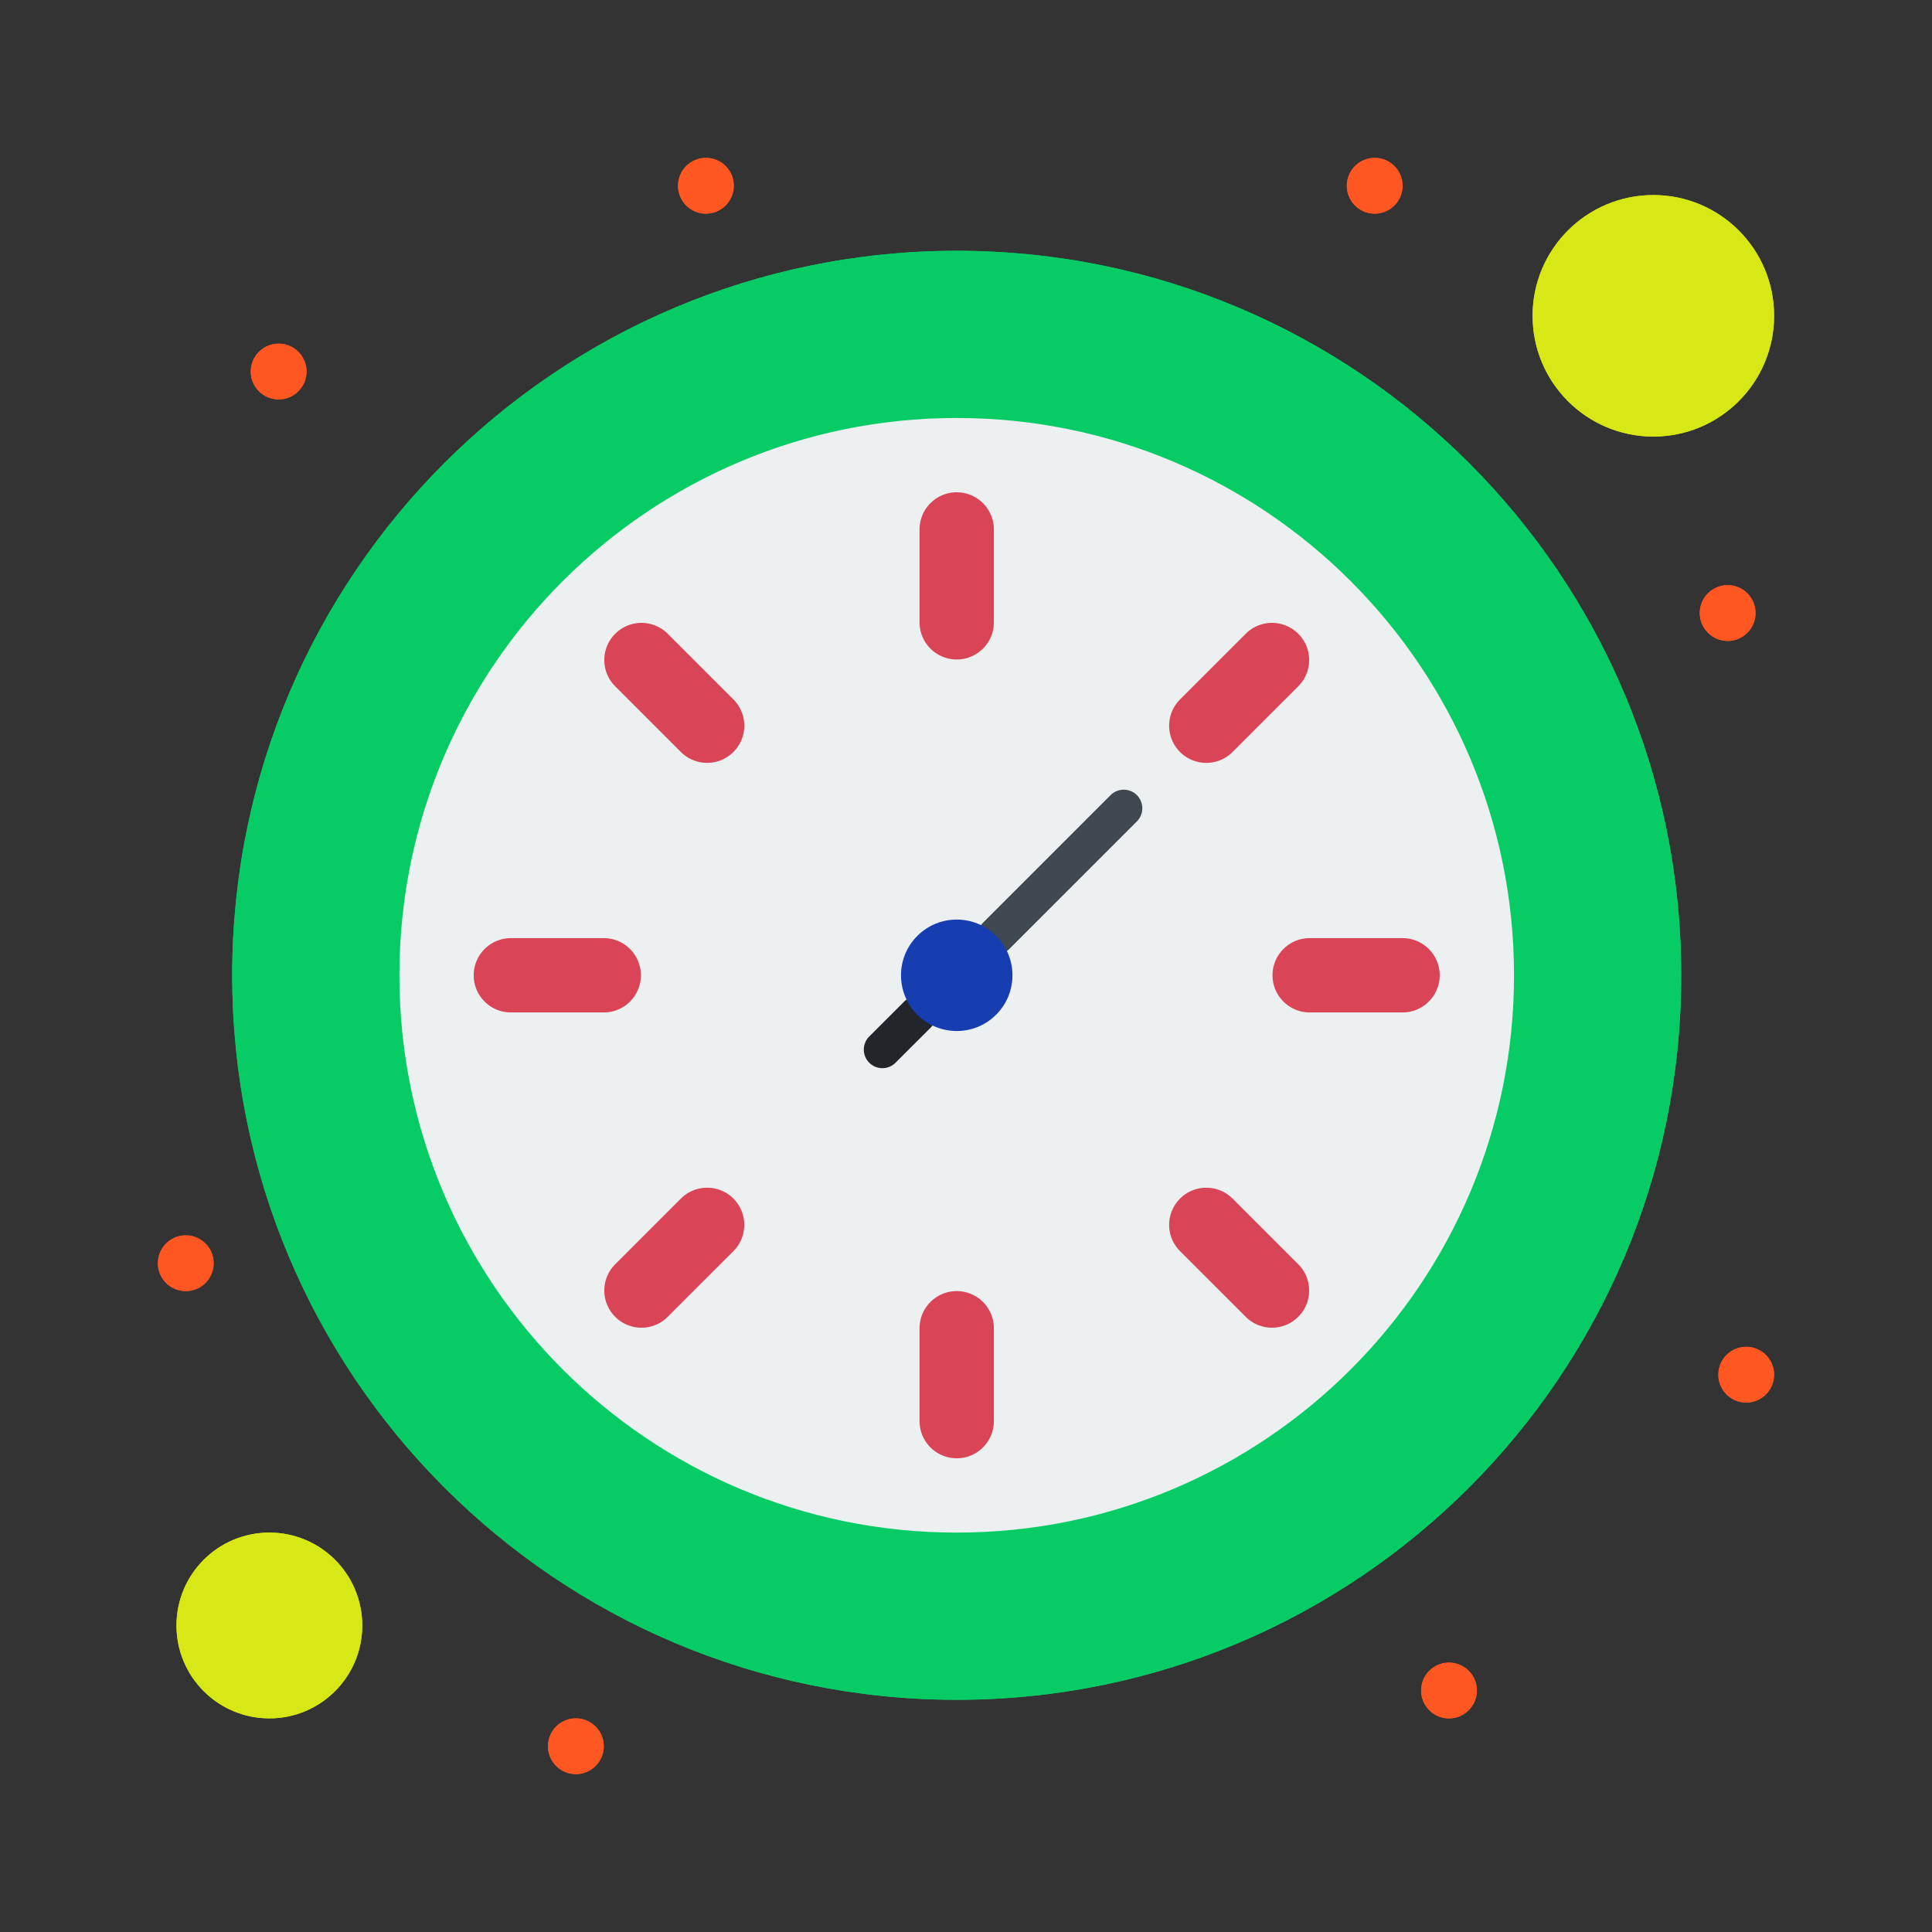 
<svg
    xmlns="http://www.w3.org/2000/svg"
    version="1.1"
    width="164"
    height="164"
    x="0"
    y="0"
    viewBox="0 0 520 520">
    <rect x="0" y="0" width="520" height="520" fill="#333333" stroke="none"/>
    <g>
    <path
        fill="#07cc66"
        d="M257.5 67.501c-107.69 0-195 87.3-195 194.999 0 107.701 87.31 195 195 195 107.7 0 195-87.299 195-195 0-107.7-87.3-194.999-195-194.999z"
        opacity="1"
        data-original="#07cc66"></path>
    <path
        fill="#ecf0f1"
        d="M257.5 112.501c-82.84 0-150 67.16-150 149.999 0 82.84 67.16 150 150 150 82.85 0 150-67.16 150-150 0-82.839-67.15-149.999-150-149.999z"
        opacity="1"
        data-original="#ecf0f1"></path>
    <path
        fill="#d7e816"
        d="M72.5 412.5c13.81 0 25 11.191 25 25 0 13.81-11.19 25-25 25-13.8 0-25-11.19-25-25 0-13.809 11.2-25 25-25z"
        opacity="1"
        data-original="#d7e816"></path>
    <circle
        cx="445"
        cy="85.001"
        r="32.5"
        fill="#d7e816"
        opacity="1"
        data-original="#d7e816"></circle>
    <g fill="#d94556">
        <path
        d="M197.4 322.6a10.005 10.005 0 0 1 2.92 7.08c0 2.561-.97 5.121-2.92 7.07l-17.68 17.67c-3.9 3.91-10.23 3.91-14.14 0-3.91-3.9-3.91-10.228 0-14.139l17.68-17.682c3.9-3.898 10.23-3.898 14.14.001zM162.5 252.501c5.53 0 10 4.48 10 9.999 0 2.76-1.12 5.26-2.93 7.07a9.965 9.965 0 0 1-7.07 2.93h-25c-5.52 0-10-4.48-10-10s4.48-9.999 10-9.999zM197.4 188.251c3.9 3.91 3.9 10.24 0 14.15-3.91 3.9-10.24 3.9-14.14 0l-17.68-17.68c-3.91-3.91-3.91-10.24 0-14.14a9.965 9.965 0 0 1 7.07-2.93c2.56 0 5.12.97 7.07 2.93zM267.5 357.5v25c0 5.52-4.47 10-10 10-5.52 0-10-4.48-10-10v-25c0-5.52 4.48-10 10-10 2.76 0 5.26 1.121 7.07 2.93a9.965 9.965 0 0 1 2.93 7.07zM349.43 340.281c3.9 3.91 3.9 10.238 0 14.139-3.91 3.91-10.239 3.91-14.14 0l-17.68-17.67a10 10 0 0 1 0-14.15 9.966 9.966 0 0 1 7.069-2.92c2.561 0 5.121.971 7.07 2.92zM377.5 252.501c5.53 0 10 4.48 10 9.999 0 2.76-1.119 5.26-2.93 7.07a9.965 9.965 0 0 1-7.07 2.93h-25c-5.52 0-10-4.48-10-10s4.48-9.999 10-9.999zM349.43 170.581a9.97 9.97 0 0 1 2.931 7.07 10 10 0 0 1-2.931 7.07l-17.68 17.68c-3.91 3.9-10.24 3.9-14.14 0a10 10 0 0 1 0-14.15l17.68-17.67c3.9-3.911 10.23-3.911 14.14 0zM267.5 142.501v25c0 5.52-4.47 10-10 10-5.52 0-10-4.48-10-10v-25c0-5.52 4.48-10 10-10 2.76 0 5.26 1.12 7.07 2.93a9.965 9.965 0 0 1 2.93 7.07z"
        fill="#d94556"
        opacity="1"
        data-original="#d94556"></path>
    </g>
    <path
        fill="#ff5722"
        d="M470 362.5c4.15 0 7.5 3.361 7.5 7.5 0 4.141-3.35 7.5-7.5 7.5-4.14 0-7.5-3.359-7.5-7.5 0-4.139 3.36-7.5 7.5-7.5zM465 157.501c4.15 0 7.5 3.36 7.5 7.5s-3.35 7.5-7.5 7.5c-4.14 0-7.5-3.36-7.5-7.5 0-4.141 3.36-7.5 7.5-7.5zM390 447.5c4.15 0 7.5 3.361 7.5 7.5 0 4.141-3.35 7.5-7.5 7.5-4.14 0-7.5-3.359-7.5-7.5 0-4.139 3.36-7.5 7.5-7.5zM370.41 42.51c4.13.22 7.3 3.76 7.08 7.89a7.497 7.497 0 0 1-7.891 7.09c-4.129-.22-7.31-3.76-7.09-7.89a7.514 7.514 0 0 1 7.901-7.09zM190 42.5c4.15 0 7.5 3.36 7.5 7.5s-3.35 7.5-7.5 7.5c-4.14 0-7.5-3.36-7.5-7.5s3.36-7.5 7.5-7.5zM155 462.5c4.15 0 7.5 3.361 7.5 7.5 0 4.141-3.35 7.5-7.5 7.5-4.14 0-7.5-3.359-7.5-7.5 0-4.139 3.36-7.5 7.5-7.5zM75 92.501c4.15 0 7.5 3.36 7.5 7.5s-3.35 7.5-7.5 7.5c-4.14 0-7.5-3.36-7.5-7.5 0-4.141 3.36-7.5 7.5-7.5zM50 332.5c4.15 0 7.5 3.361 7.5 7.5 0 4.141-3.35 7.5-7.5 7.5-4.14 0-7.5-3.359-7.5-7.5 0-4.139 3.36-7.5 7.5-7.5z"
        opacity="1"
        data-original="#ff5722"></path>
    <path
        fill="#3f4751"
        d="M268.11 256.891a5.001 5.001 0 0 1-3.536-8.535l34.391-34.39a5 5 0 0 1 7.07 7.071l-34.389 34.39a4.988 4.988 0 0 1-3.536 1.464z"
        opacity="1"
        data-original="#3f4751"></path>
    <path
        fill="#22262b"
        d="M237.5 287.5a4.98 4.98 0 0 1-3.538-1.467 4.998 4.998 0 0 1 .004-7.07l9.4-9.389a5 5 0 1 1 7.067 7.074l-9.4 9.389a4.975 4.975 0 0 1-3.533 1.463z"
        opacity="1"
        data-original="#22262b"></path>
    <path
        fill="#163eb1"
        d="M268.11 251.891c5.86 5.859 5.86 15.359 0 21.221-5.86 5.85-15.35 5.85-21.21 0-5.86-5.861-5.86-15.361 0-21.221 5.86-5.851 15.35-5.851 21.21 0z"
        opacity="1"
        data-original="#163eb1"></path>
    <path
        fill="#07cc66"
        d="M257.5 67.501c-107.69 0-195 87.3-195 194.999 0 107.701 87.31 195 195 195 107.7 0 195-87.299 195-195 0-107.7-87.3-194.999-195-194.999z"
        opacity="1"
        data-original="#07cc66"></path>
    <path
        fill="#ecf0f1"
        d="M257.5 112.501c-82.84 0-150 67.16-150 149.999 0 82.84 67.16 150 150 150 82.85 0 150-67.16 150-150 0-82.839-67.15-149.999-150-149.999z"
        opacity="1"
        data-original="#ecf0f1"></path>
    <path
        fill="#d7e816"
        d="M72.5 412.5c13.81 0 25 11.191 25 25 0 13.81-11.19 25-25 25-13.8 0-25-11.19-25-25 0-13.809 11.2-25 25-25z"
        opacity="1"
        data-original="#d7e816"></path>
    <circle
        cx="445"
        cy="85.001"
        r="32.5"
        fill="#d7e816"
        opacity="1"
        data-original="#d7e816"></circle>
    <g fill="#d94556">
        <path
        d="M197.4 322.6a10.005 10.005 0 0 1 2.92 7.08c0 2.561-.97 5.121-2.92 7.07l-17.68 17.67c-3.9 3.91-10.23 3.91-14.14 0-3.91-3.9-3.91-10.228 0-14.139l17.68-17.682c3.9-3.898 10.23-3.898 14.14.001zM162.5 252.501c5.53 0 10 4.48 10 9.999 0 2.76-1.12 5.26-2.93 7.07a9.965 9.965 0 0 1-7.07 2.93h-25c-5.52 0-10-4.48-10-10s4.48-9.999 10-9.999zM197.4 188.251c3.9 3.91 3.9 10.24 0 14.15-3.91 3.9-10.24 3.9-14.14 0l-17.68-17.68c-3.91-3.91-3.91-10.24 0-14.14a9.965 9.965 0 0 1 7.07-2.93c2.56 0 5.12.97 7.07 2.93zM267.5 357.5v25c0 5.52-4.47 10-10 10-5.52 0-10-4.48-10-10v-25c0-5.52 4.48-10 10-10 2.76 0 5.26 1.121 7.07 2.93a9.965 9.965 0 0 1 2.93 7.07zM349.43 340.281c3.9 3.91 3.9 10.238 0 14.139-3.91 3.91-10.239 3.91-14.14 0l-17.68-17.67a10 10 0 0 1 0-14.15 9.966 9.966 0 0 1 7.069-2.92c2.561 0 5.121.971 7.07 2.92zM377.5 252.501c5.53 0 10 4.48 10 9.999 0 2.76-1.119 5.26-2.93 7.07a9.965 9.965 0 0 1-7.07 2.93h-25c-5.52 0-10-4.48-10-10s4.48-9.999 10-9.999zM349.43 170.581a9.97 9.97 0 0 1 2.931 7.07 10 10 0 0 1-2.931 7.07l-17.68 17.68c-3.91 3.9-10.24 3.9-14.14 0a10 10 0 0 1 0-14.15l17.68-17.67c3.9-3.911 10.23-3.911 14.14 0zM267.5 142.501v25c0 5.52-4.47 10-10 10-5.52 0-10-4.48-10-10v-25c0-5.52 4.48-10 10-10 2.76 0 5.26 1.12 7.07 2.93a9.965 9.965 0 0 1 2.93 7.07z"
        fill="#d94556"
        opacity="1"
        data-original="#d94556"></path>
    </g>
    <path
        fill="#ff5722"
        d="M470 362.5c4.15 0 7.5 3.361 7.5 7.5 0 4.141-3.35 7.5-7.5 7.5-4.14 0-7.5-3.359-7.5-7.5 0-4.139 3.36-7.5 7.5-7.5zM465 157.501c4.15 0 7.5 3.36 7.5 7.5s-3.35 7.5-7.5 7.5c-4.14 0-7.5-3.36-7.5-7.5 0-4.141 3.36-7.5 7.5-7.5zM390 447.5c4.15 0 7.5 3.361 7.5 7.5 0 4.141-3.35 7.5-7.5 7.5-4.14 0-7.5-3.359-7.5-7.5 0-4.139 3.36-7.5 7.5-7.5zM370.41 42.51c4.13.22 7.3 3.76 7.08 7.89a7.497 7.497 0 0 1-7.891 7.09c-4.129-.22-7.31-3.76-7.09-7.89a7.514 7.514 0 0 1 7.901-7.09zM190 42.5c4.15 0 7.5 3.36 7.5 7.5s-3.35 7.5-7.5 7.5c-4.14 0-7.5-3.36-7.5-7.5s3.36-7.5 7.5-7.5zM155 462.5c4.15 0 7.5 3.361 7.5 7.5 0 4.141-3.35 7.5-7.5 7.5-4.14 0-7.5-3.359-7.5-7.5 0-4.139 3.36-7.5 7.5-7.5zM75 92.501c4.15 0 7.5 3.36 7.5 7.5s-3.35 7.5-7.5 7.5c-4.14 0-7.5-3.36-7.5-7.5 0-4.141 3.36-7.5 7.5-7.5zM50 332.5c4.15 0 7.5 3.361 7.5 7.5 0 4.141-3.35 7.5-7.5 7.5-4.14 0-7.5-3.359-7.5-7.5 0-4.139 3.36-7.5 7.5-7.5z"
        opacity="1"
        data-original="#ff5722"></path>
    <path
        fill="#3f4751"
        d="M268.11 256.891a5.001 5.001 0 0 1-3.536-8.535l34.391-34.39a5 5 0 0 1 7.07 7.071l-34.389 34.39a4.988 4.988 0 0 1-3.536 1.464z"
        opacity="1"
        data-original="#3f4751"></path>
    <path
        fill="#22262b"
        d="M237.5 287.5a4.98 4.98 0 0 1-3.538-1.467 4.998 4.998 0 0 1 .004-7.07l9.4-9.389a5 5 0 1 1 7.067 7.074l-9.4 9.389a4.975 4.975 0 0 1-3.533 1.463z"
        opacity="1"
        data-original="#22262b"></path>
    <path
        fill="#163eb1"
        d="M268.11 251.891c5.86 5.859 5.86 15.359 0 21.221-5.86 5.85-15.35 5.85-21.21 0-5.86-5.861-5.86-15.361 0-21.221 5.86-5.851 15.35-5.851 21.21 0z"
        opacity="1"
        data-original="#163eb1"></path>
    </g>
</svg>